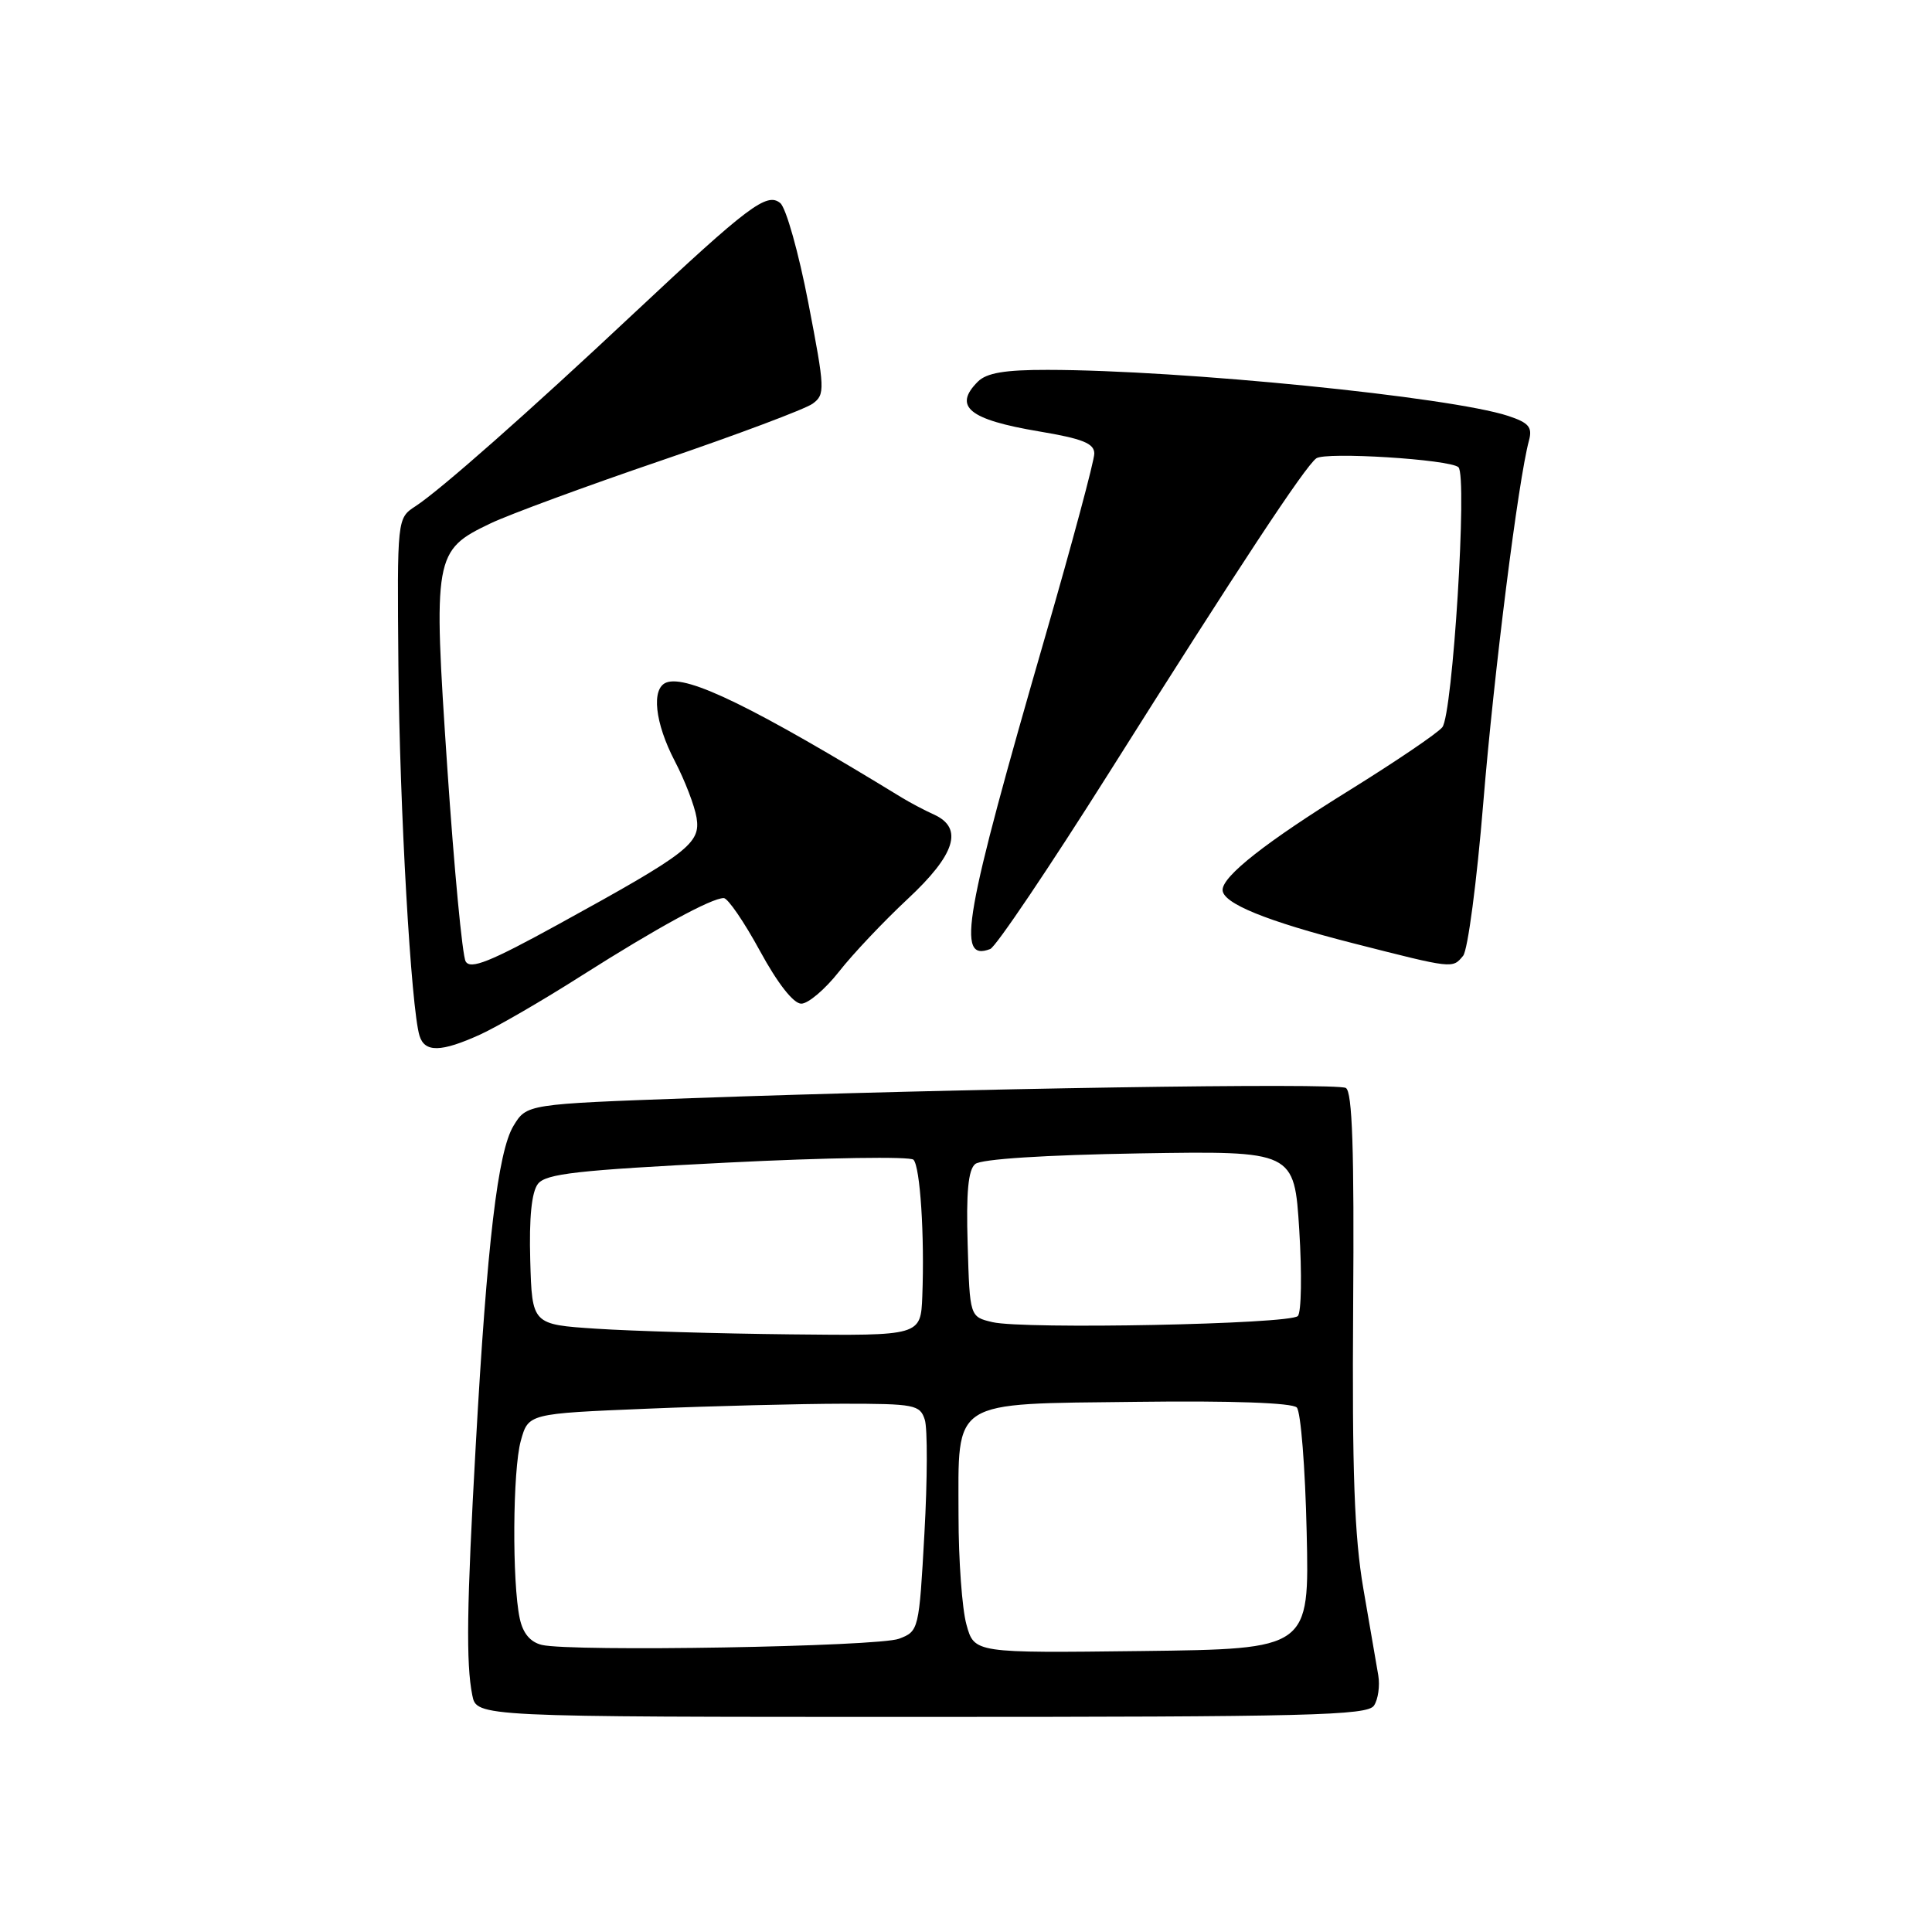 <?xml version="1.0" encoding="UTF-8" standalone="no"?>
<!DOCTYPE svg PUBLIC "-//W3C//DTD SVG 1.1//EN" "http://www.w3.org/Graphics/SVG/1.1/DTD/svg11.dtd" >
<svg xmlns="http://www.w3.org/2000/svg" xmlns:xlink="http://www.w3.org/1999/xlink" version="1.1" viewBox="0 0 256 256">
 <g >
 <path fill="currentColor"
d=" M 182.06 226.00 C 182.61 225.18 182.86 223.38 182.63 222.00 C 182.39 220.62 181.50 215.45 180.65 210.50 C 179.46 203.58 179.15 194.96 179.30 173.16 C 179.45 152.33 179.19 144.64 178.33 144.16 C 177.06 143.45 127.36 144.23 91.64 145.51 C 69.79 146.30 69.79 146.30 68.04 149.18 C 65.97 152.59 64.54 164.66 63.04 191.50 C 61.84 212.85 61.74 220.44 62.58 224.62 C 63.15 227.50 63.15 227.50 122.11 227.50 C 173.41 227.50 181.20 227.31 182.06 226.00 Z  M 63.61 137.09 C 65.87 136.06 71.95 132.54 77.11 129.25 C 87.02 122.96 94.27 119.00 95.90 119.00 C 96.44 119.00 98.60 122.15 100.69 125.99 C 103.04 130.31 105.14 132.99 106.17 132.99 C 107.08 133.00 109.33 131.09 111.17 128.75 C 113.00 126.41 117.09 122.09 120.25 119.14 C 126.61 113.22 127.70 109.72 123.75 107.93 C 122.51 107.37 120.60 106.36 119.50 105.69 C 99.98 93.75 91.05 89.38 88.29 90.44 C 86.27 91.22 86.77 95.78 89.42 100.86 C 90.75 103.41 92.04 106.78 92.30 108.35 C 92.85 111.75 91.24 113.00 74.00 122.47 C 64.92 127.46 62.33 128.50 61.70 127.39 C 61.26 126.62 60.17 115.08 59.27 101.75 C 57.38 73.63 57.50 72.93 65.00 69.35 C 67.47 68.17 77.70 64.40 87.71 60.99 C 97.73 57.57 106.71 54.20 107.68 53.49 C 109.35 52.27 109.32 51.60 107.11 40.14 C 105.83 33.50 104.16 27.55 103.39 26.91 C 101.62 25.44 99.18 27.28 84.00 41.51 C 70.04 54.61 58.33 64.95 55.05 67.08 C 52.62 68.67 52.62 68.67 52.79 88.20 C 52.95 107.08 54.47 133.65 55.59 137.25 C 56.28 139.48 58.45 139.43 63.61 137.09 Z  M 193.87 126.65 C 194.49 125.91 195.69 116.80 196.54 106.40 C 197.96 89.10 201.18 63.58 202.60 58.36 C 203.07 56.60 202.58 56.02 199.84 55.11 C 192.16 52.59 156.64 49.03 138.82 49.01 C 133.16 49.00 130.73 49.41 129.57 50.57 C 126.27 53.87 128.39 55.60 137.66 57.16 C 143.45 58.13 145.00 58.75 145.00 60.10 C 145.00 61.05 142.09 71.90 138.53 84.22 C 127.72 121.63 126.68 127.49 131.21 125.75 C 131.95 125.47 139.04 114.94 146.97 102.37 C 164.15 75.11 172.94 61.78 174.42 60.73 C 175.66 59.84 192.12 60.87 193.25 61.91 C 194.46 63.03 192.49 94.70 191.11 96.37 C 190.44 97.18 184.96 100.89 178.94 104.63 C 167.77 111.55 162.00 116.08 162.00 117.92 C 162.00 119.69 167.79 122.05 179.35 125.00 C 192.61 128.38 192.45 128.36 193.87 126.65 Z  M 71.80 217.96 C 70.27 217.59 69.29 216.43 68.87 214.46 C 67.84 209.66 67.93 194.79 69.01 190.91 C 70.01 187.31 70.01 187.31 85.75 186.66 C 94.41 186.30 106.08 186.01 111.68 186.00 C 121.18 186.00 121.91 186.14 122.54 188.12 C 122.91 189.28 122.89 196.06 122.49 203.19 C 121.78 215.98 121.74 216.15 119.13 217.14 C 116.37 218.20 75.77 218.89 71.80 217.96 Z  M 128.06 215.27 C 127.48 213.20 127.01 206.71 127.01 200.86 C 127.00 185.25 125.75 186.05 150.69 185.75 C 163.18 185.59 171.24 185.88 171.83 186.50 C 172.36 187.05 172.95 194.47 173.14 203.00 C 173.50 218.50 173.50 218.50 151.30 218.77 C 129.10 219.04 129.10 219.04 128.06 215.27 Z  M 79.00 176.06 C 70.50 175.50 70.50 175.50 70.26 167.00 C 70.10 161.36 70.44 157.95 71.28 156.87 C 72.33 155.52 76.51 155.05 96.39 154.05 C 109.51 153.39 120.60 153.22 121.04 153.67 C 121.93 154.60 122.52 163.75 122.21 171.75 C 122.00 177.00 122.00 177.00 104.75 176.81 C 95.26 176.71 83.67 176.37 79.00 176.06 Z  M 131.50 175.19 C 128.50 174.48 128.50 174.48 128.22 164.89 C 128.01 158.01 128.29 155.00 129.22 154.24 C 130.00 153.58 138.45 153.04 151.00 152.83 C 171.50 152.50 171.50 152.50 172.16 163.00 C 172.52 168.78 172.44 173.90 171.97 174.38 C 170.94 175.47 135.66 176.17 131.50 175.19 Z "/>
</g>
</svg>